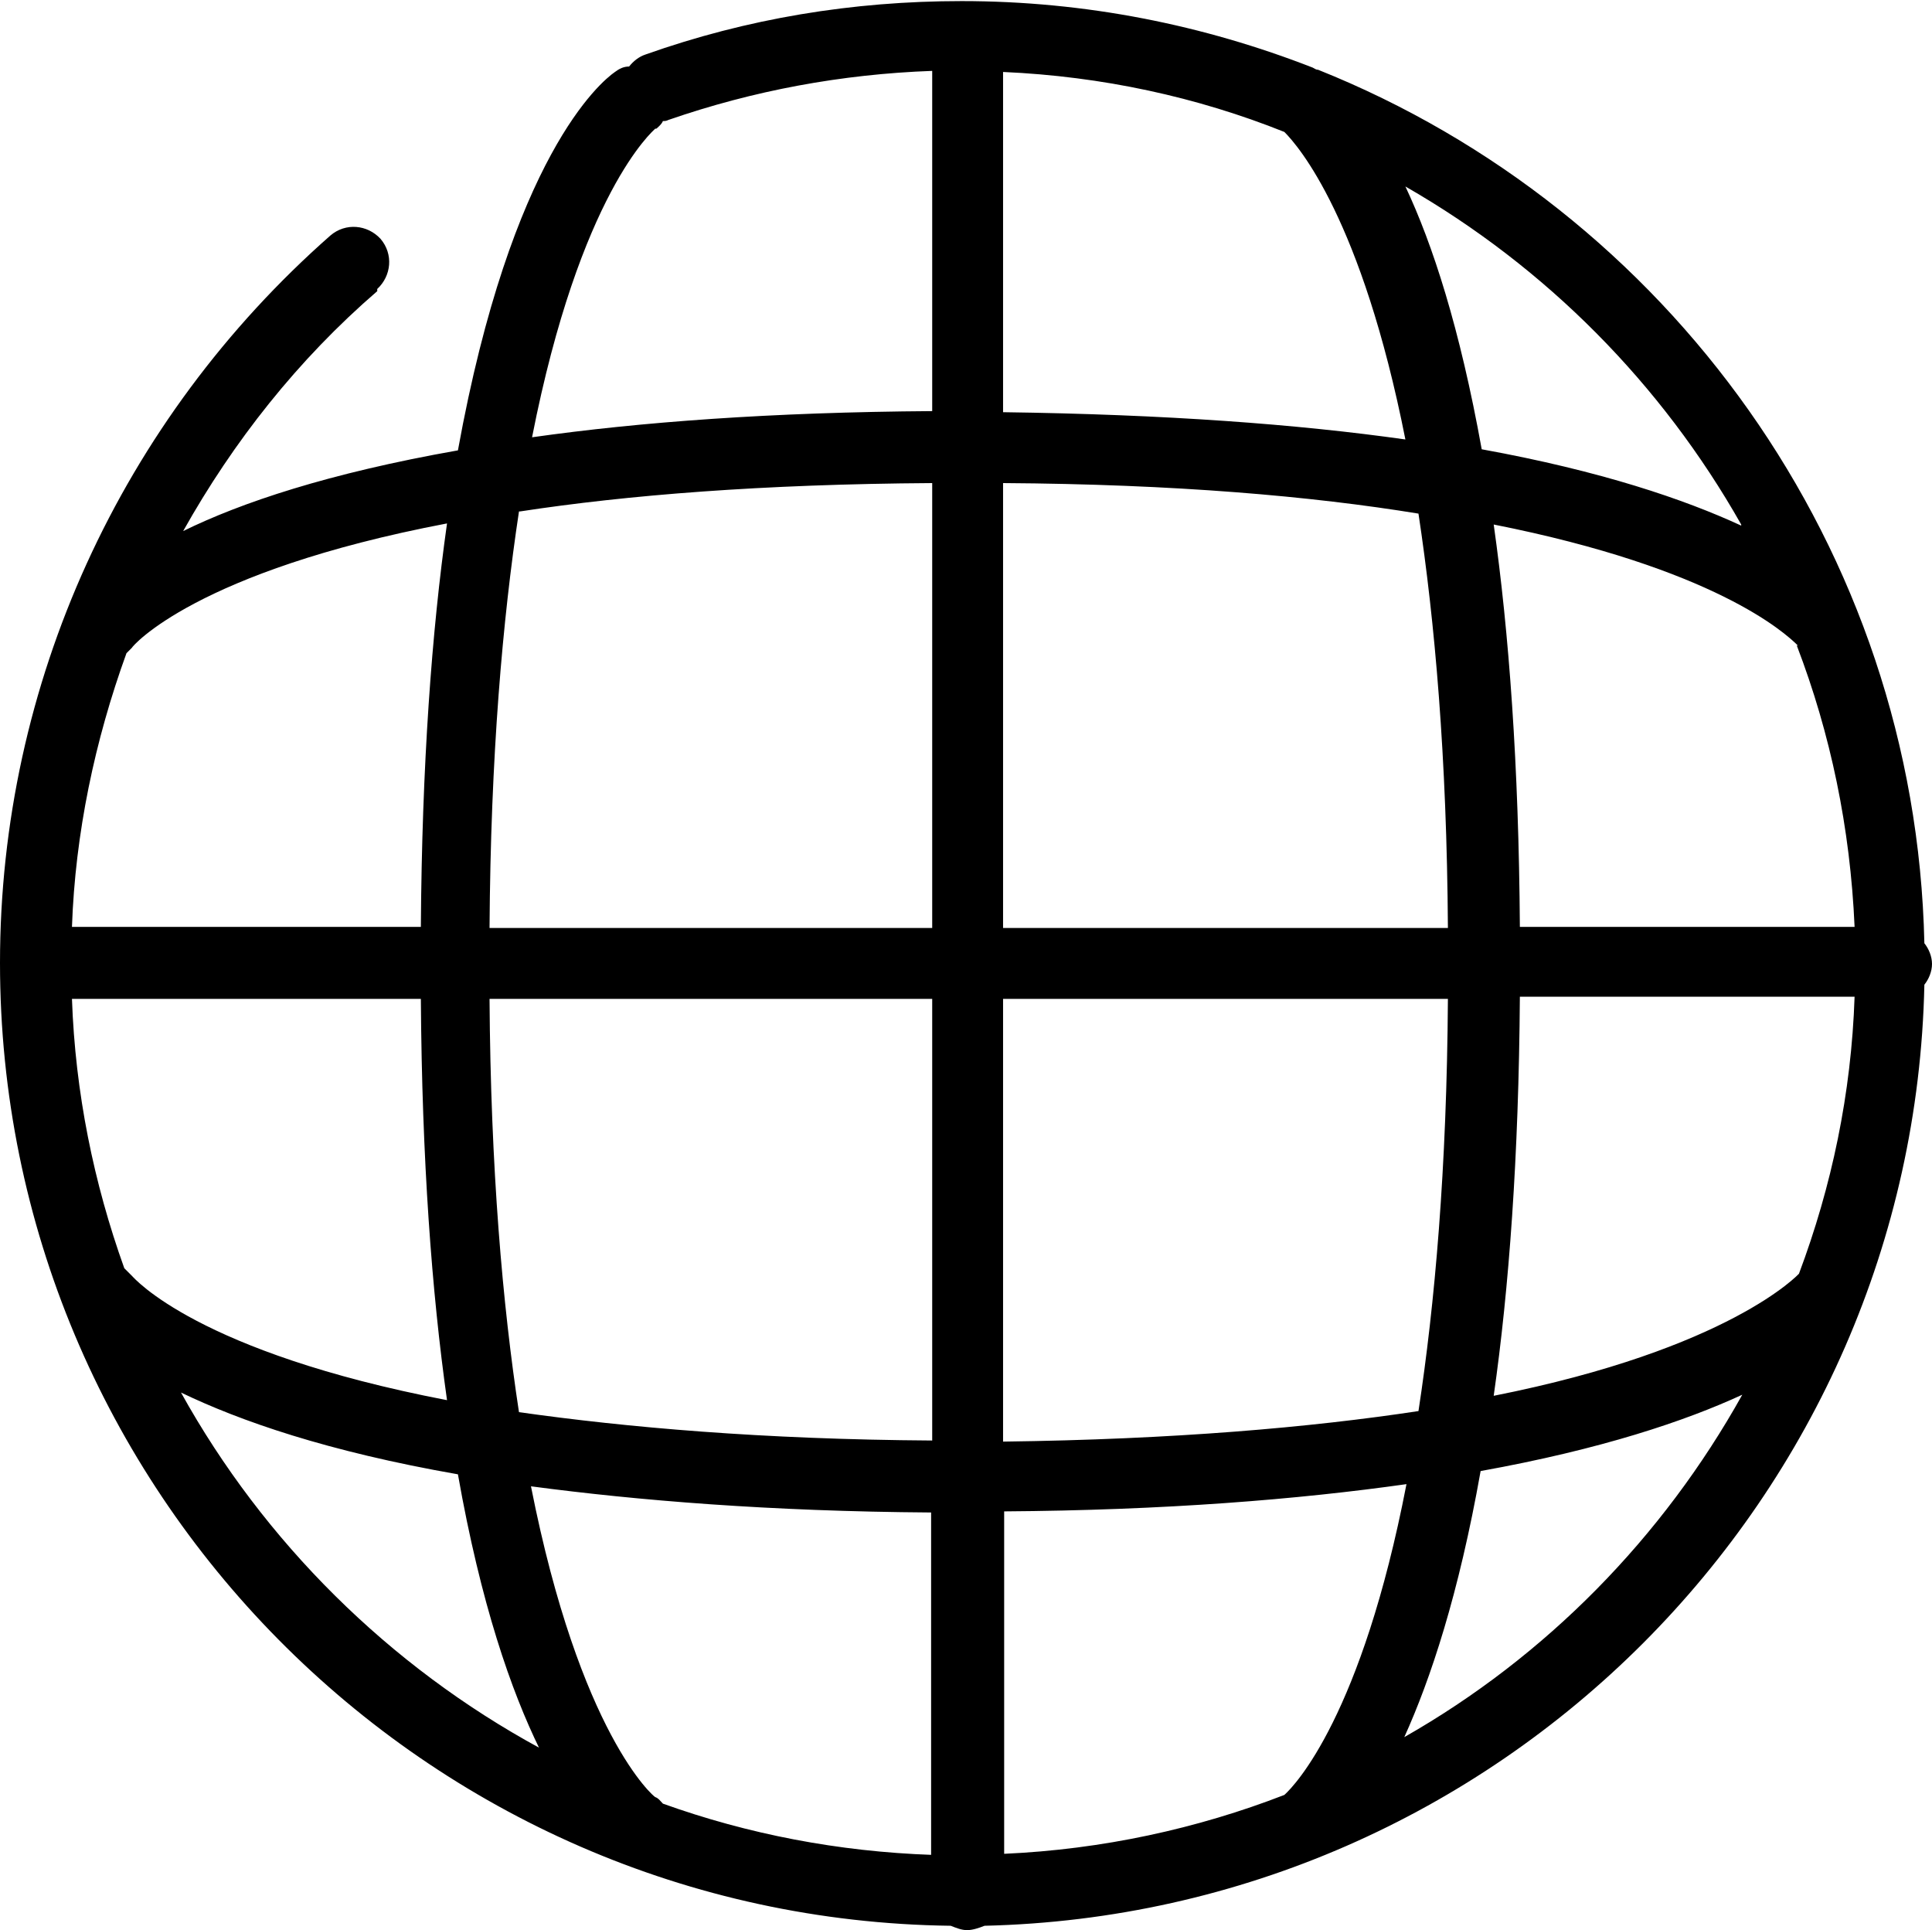 <?xml version="1.0" encoding="UTF-8"?>
<svg id="_レイヤー_2" data-name="レイヤー 2" xmlns="http://www.w3.org/2000/svg" viewBox="0 0 17.72 17.7">
  <defs>
    <style>
      .cls-1 {
        fill: #000;
      }
    </style>
  </defs>
  <g id="_01" data-name="01">
    <path class="cls-1" d="m3.46,2.65c.13-.12.15-.32.03-.46-.12-.13-.32-.15-.46-.03C1.11,3.85,0,6.27,0,8.83c0,4.83,3.9,8.77,8.72,8.83.05.02.1.04.15.04s.11-.02.16-.04c4.71-.11,8.52-3.92,8.62-8.63.04-.05.07-.12.07-.19s-.03-.14-.07-.19c-.08-3.63-2.36-6.73-5.56-8.01-.02,0-.03-.01-.05-.02-1-.39-2.08-.61-3.22-.61-1,0-1.97.16-2.9.49-.06.02-.11.06-.15.11-.05,0-.09.02-.13.05-.13.09-.95.77-1.44,3.47-1.19.21-1.99.48-2.52.74.46-.82,1.05-1.57,1.78-2.2Zm9.42,13.28c.24-.53.5-1.31.7-2.44,1.11-.2,1.88-.46,2.4-.7-.73,1.31-1.8,2.4-3.1,3.14Zm3.62-4.25s-.63.69-2.8,1.12c.14-.98.23-2.19.24-3.66h3.07c-.03.89-.21,1.74-.51,2.54Zm-.02-5.76c.31.81.49,1.67.53,2.58h-3.07c-.01-1.49-.1-2.7-.24-3.69,2.02.4,2.67.99,2.79,1.11Zm-.51-1.1c-.52-.24-1.28-.5-2.38-.7-.2-1.11-.45-1.88-.7-2.41,1.29.74,2.35,1.81,3.08,3.1ZM9.2.66c.91.04,1.78.23,2.58.55.13.13.71.8,1.11,2.82-.99-.14-2.2-.23-3.69-.25V.66Zm0,3.77c1.58.01,2.83.12,3.81.28.15.99.26,2.23.27,3.8h-4.08v-4.08Zm0,4.73h4.08c-.01,1.56-.12,2.8-.27,3.78-.99.15-2.24.26-3.81.28v-4.06Zm0,4.7c1.49-.01,2.71-.11,3.7-.25-.41,2.12-1.02,2.76-1.12,2.85-.8.31-1.67.5-2.57.54v-3.15ZM1.2,11.69s-.04-.04-.06-.06c-.28-.78-.45-1.61-.48-2.47h3.2c.01,1.48.1,2.69.24,3.68-2.29-.44-2.87-1.12-2.89-1.14Zm7.35,5.32c-.86-.03-1.69-.19-2.47-.47-.02-.02-.04-.05-.07-.06-.01,0-.69-.57-1.14-2.85.98.13,2.19.23,3.67.24v3.15Zm0-3.8c-1.56-.01-2.8-.12-3.79-.26-.15-.98-.26-2.23-.27-3.79h4.06v4.06ZM6.02,1.18s.05-.04.06-.07c.02,0,.03,0,.05-.01.78-.27,1.59-.42,2.42-.45v3.12c-1.48.01-2.68.1-3.67.24.44-2.24,1.11-2.81,1.13-2.83Zm-1.25,3.51c.98-.15,2.22-.25,3.78-.26v4.08h-4.06c.01-1.58.12-2.83.27-3.82Zm.18,11.34c-1.38-.75-2.53-1.89-3.29-3.26.54.26,1.34.54,2.54.75.21,1.19.49,1.99.75,2.52Zm-.85-11.23c-.14.99-.23,2.21-.24,3.7H.66c.03-.86.21-1.71.5-2.51.02-.02.03-.03.05-.05,0-.01.58-.7,2.89-1.14Z"/>
  </g>
</svg>